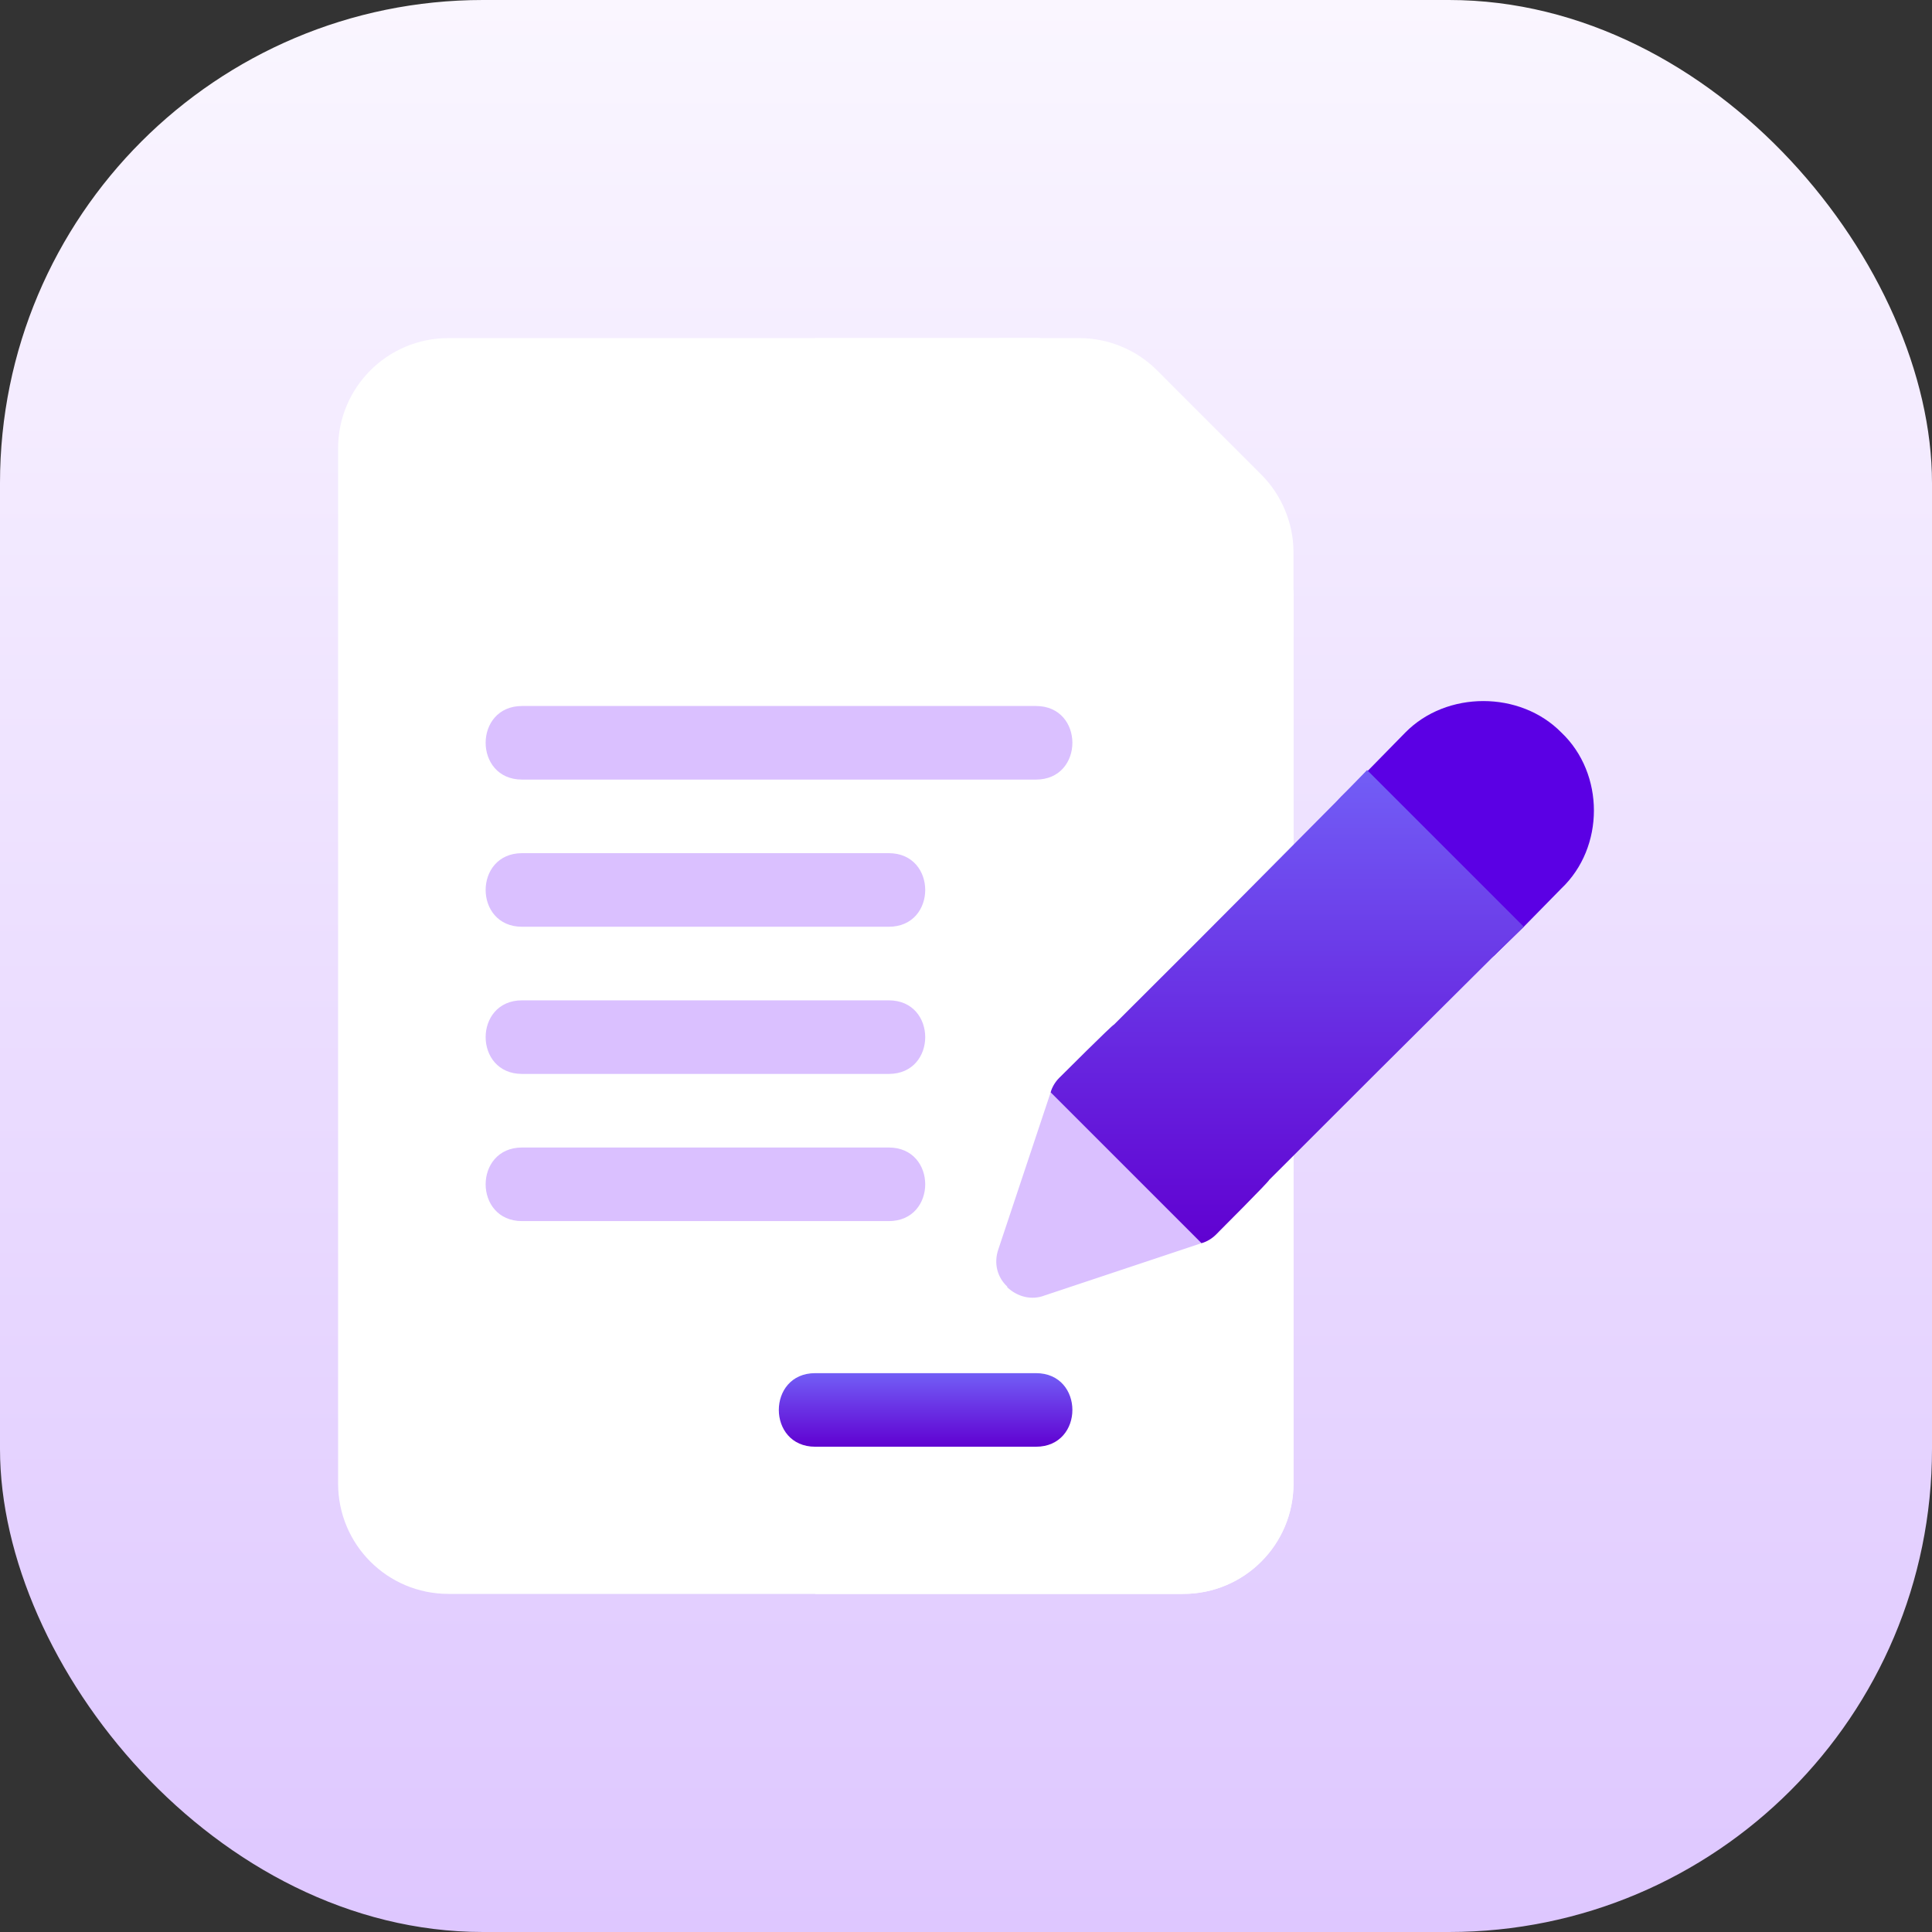 <svg xmlns="http://www.w3.org/2000/svg" width="80" height="80" fill="none" viewBox="0 0 80 80">
    <rect x="0" y="0" width="80" height="80" fill="#333333" stroke="none"/>
    <defs>
        <linearGradient id="paint0_linear" x1="40" x2="40" y1="0" y2="80" gradientUnits="userSpaceOnUse">
            <stop stop-color="#FAF6FF"/>
            <stop offset="1" stop-color="#DEC7FF"/>
        </linearGradient>
        <linearGradient id="paint1_linear" x1="38.327" x2="38.327" y1="56.859" y2="59.906" gradientUnits="userSpaceOnUse">
            <stop stop-color="#725EF6"/>
            <stop offset="1" stop-color="#6001D1"/>
        </linearGradient>
        <linearGradient id="paint2_linear" x1="53.302" x2="53.302" y1="31.886" y2="51.477" gradientUnits="userSpaceOnUse">
            <stop stop-color="#725EF6"/>
            <stop offset="1" stop-color="#6001D1"/>
        </linearGradient>
    </defs>
    <rect width="80" height="80" fill="url(#paint0_linear)" rx="20"/>
    <path fill="#fff" d="M52.038 23.14H44.42v-7.617c0-.853-.67-1.523-1.524-1.523H18.57C16.041 14 14 16.041 14 18.57v42.86c0 2.529 2.041 4.57 4.57 4.57h30.42c2.53 0 4.571-2.041 4.571-4.57V24.664c0-.853-.67-1.523-1.523-1.523z"/>
    <path fill="#fff" d="M53.562 24.664V61.43c0 2.529-2.042 4.57-4.57 4.57H33.756V14h9.14c.854 0 1.524.67 1.524 1.523v7.618h7.617c.853 0 1.524.67 1.524 1.523z"/>
    <path fill="#fff" d="M53.562 26.188H42.898c-.843 0-1.524-.682-1.524-1.524V14h3.32c1.197 0 2.369.485 3.214 1.332l4.323 4.324c.846.848 1.33 2.018 1.33 3.21v3.322z"/>
    <path fill="#5B00E4" d="M64.652 30.332c-1.706-1.737-4.753-1.737-6.46 0l-1.553 1.584-1.097 1.066c-.61.58-.61 1.554 0 2.133l2.163 2.164 2.164 2.163c.548.61 1.584.61 2.133 0l1.096-1.067 1.554-1.584c1.798-1.706 1.798-4.753 0-6.46z"/>
    <path fill="#DAC0FF" d="M47.284 47.699l-3.138-3.139c-.06-.06-.122-.06-.183 0l-.09.062c-.184.182-.306.396-.367.609l-2.163 6.49c-.213.61-.03 1.188.366 1.554v.03c.426.396 1.005.548 1.554.335l6.49-2.163c.213-.061.426-.183.609-.366l.06-.06c.062-.062.062-.123 0-.184-1.005-1.035-2.101-2.132-3.138-3.168zM42.897 32.281h-21.28c-2.01 0-2.01-3.047 0-3.047h21.28c2.011 0 2.011 3.047 0 3.047zM36.803 38.375H21.617c-2.01 0-2.01-3.047 0-3.047h15.186c2.011 0 2.011 3.047 0 3.047zM36.803 44.469H21.617c-2.01 0-2.01-3.047 0-3.047h15.186c2.011 0 2.011 3.047 0 3.047zM36.803 50.563H21.617c-2.01 0-2.01-3.047 0-3.047h15.186c2.011 0 2.011 3.047 0 3.047z"/>
    <path fill="url(#paint1_linear)" d="M42.898 59.906h-9.141c-2.01 0-2.01-3.047 0-3.047h9.14c2.011 0 2.011 3.047 0 3.047z"/>
    <path fill="url(#paint2_linear)" d="M63.097 38.375l-1.096 1.067c-6.033 6.002-4.023 3.991-9.446 9.415 0 .06-2.163 2.224-2.194 2.254-.182.183-.395.305-.609.366l-6.246-6.246c.06-.214.183-.427.366-.61.03-.03 2.194-2.193 2.255-2.193 3.96-3.961 2.01-1.98 9.414-9.446l1.067-1.096 6.49 6.49z"/>
</svg>
